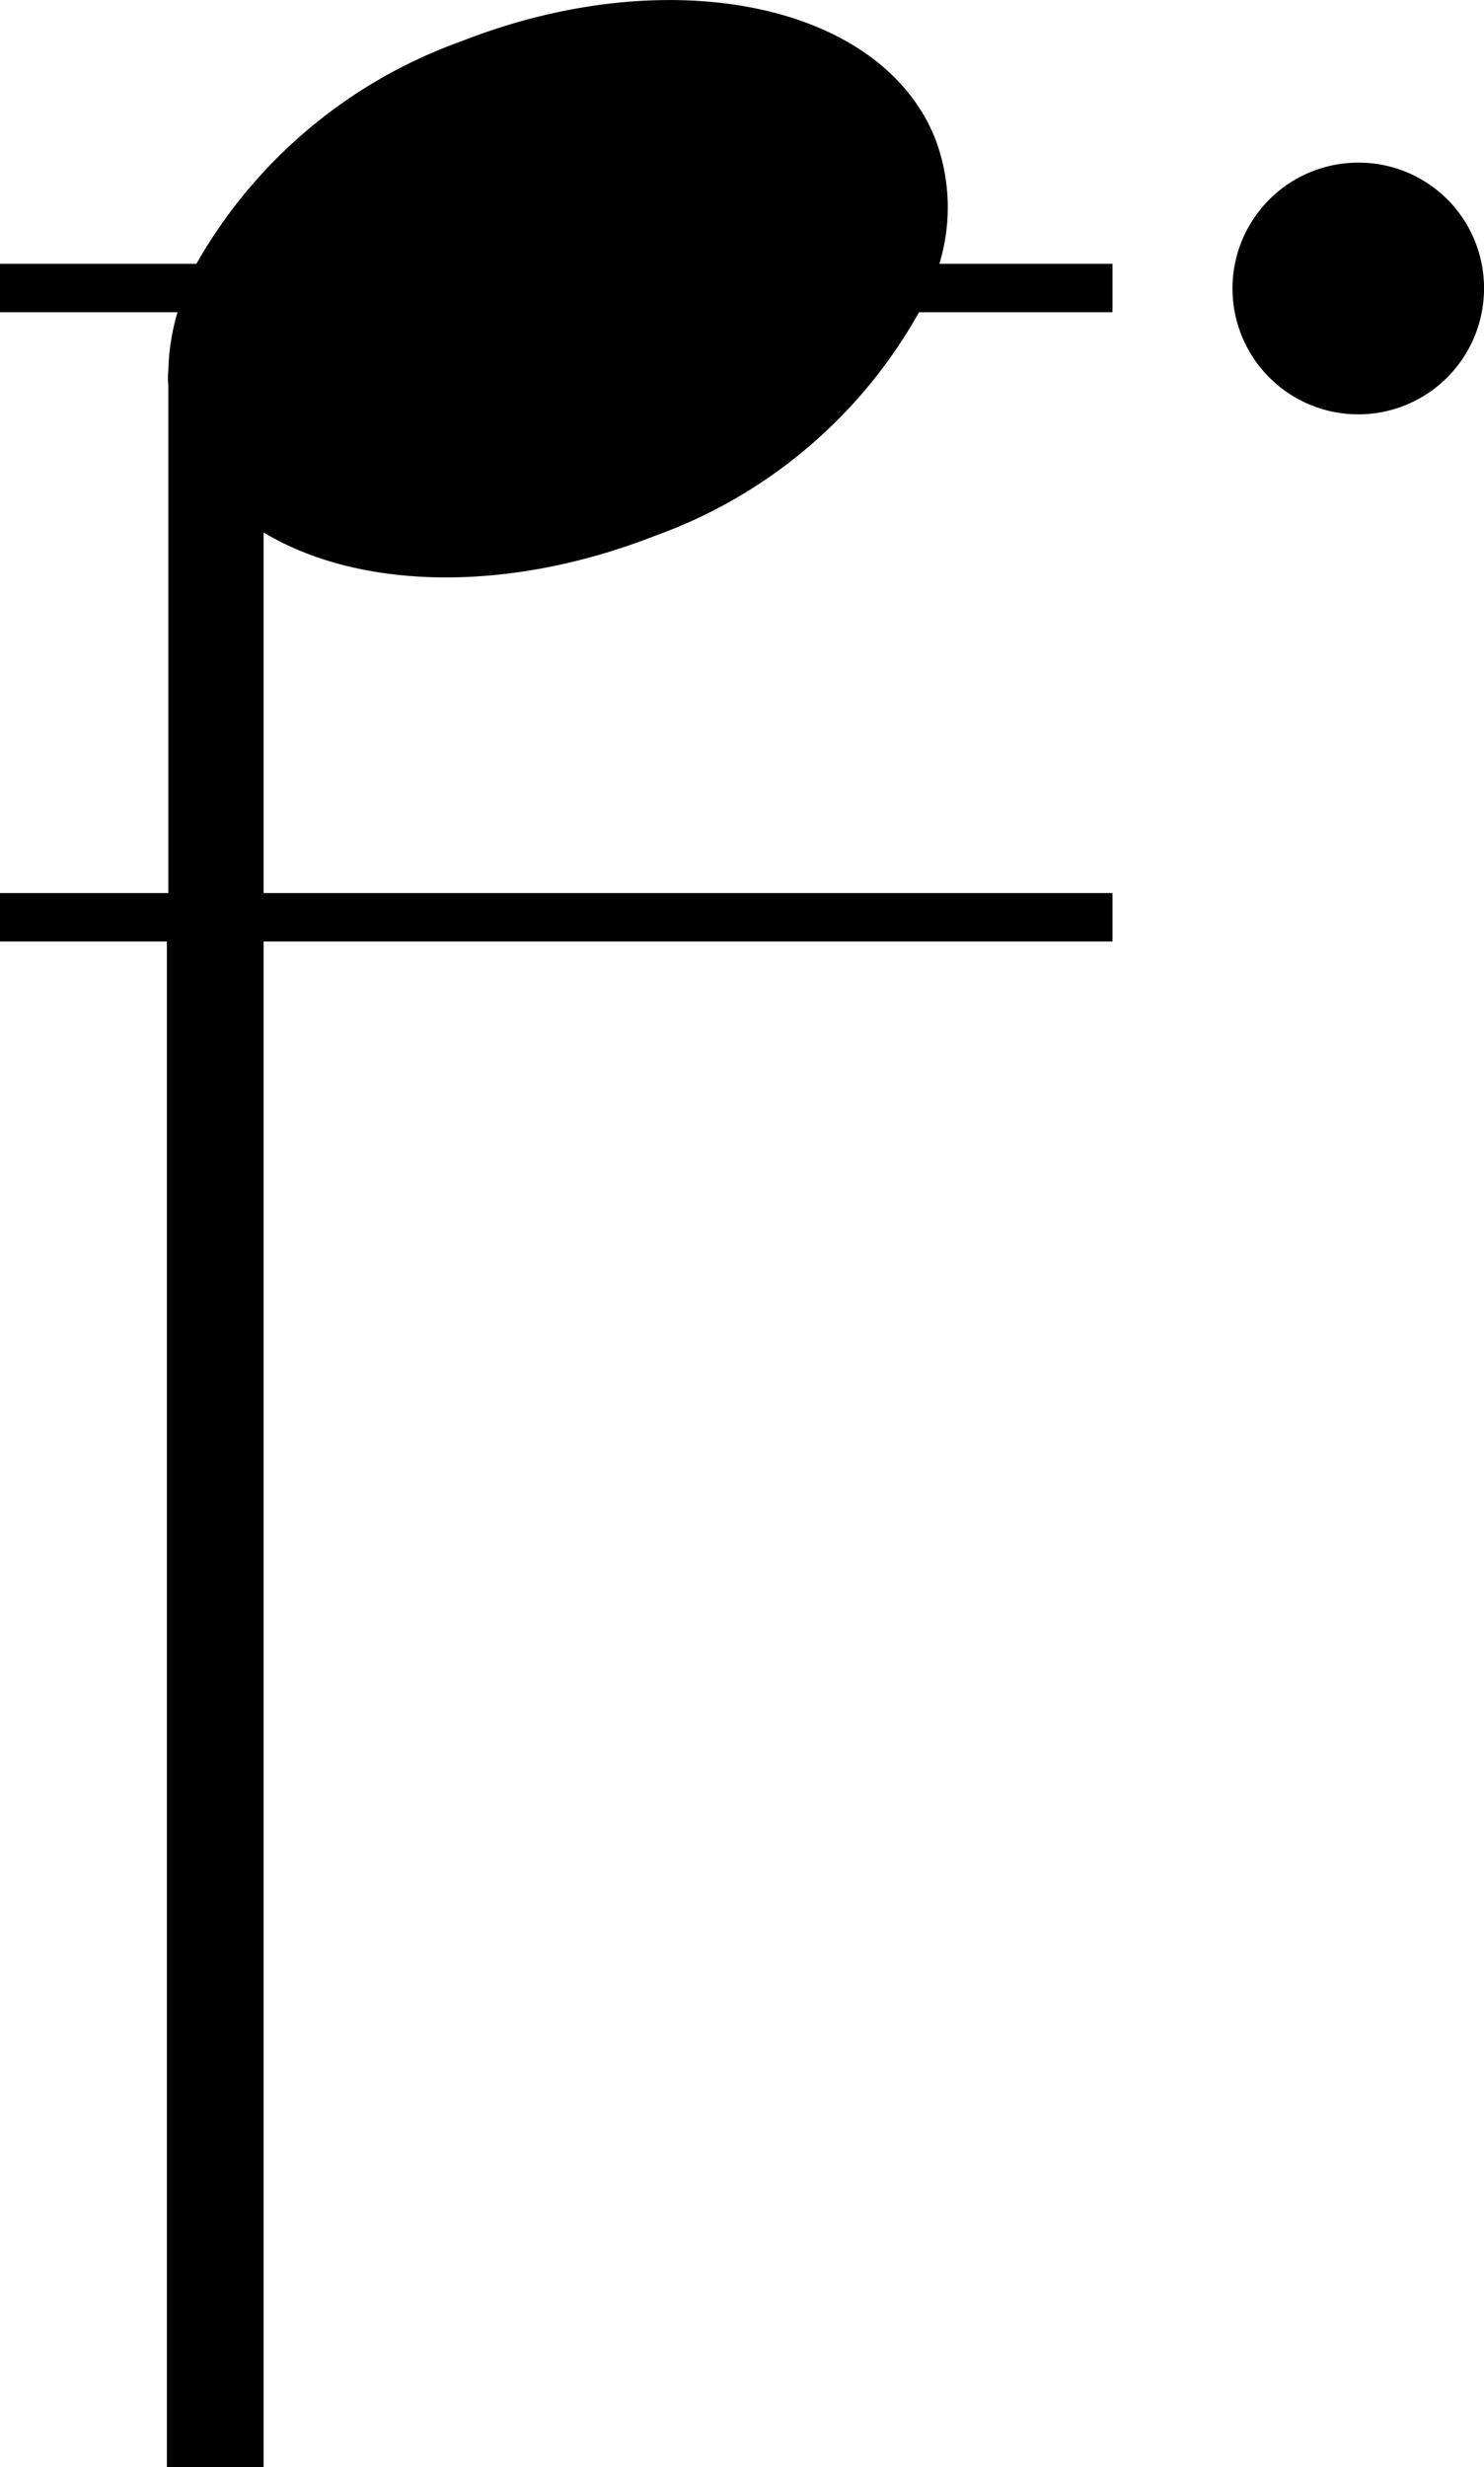 <svg xmlns="http://www.w3.org/2000/svg" viewBox="0 0 30.68 50.97"><g id="레이어_2" data-name="레이어 2"><g id="레이어_1-2" data-name="레이어 1"><path d="M19.34,2.88C18.23.06,13.83-.84,9.52.86A10.27,10.27,0,0,0,4.06,5.45H0v1H3.67a4.62,4.62,0,0,0-.19,1.21,1.45,1.45,0,0,0,0,.3V18.45H0v1H3.45V51h2V19.45H23v-1H5.45V11c1.94,1.17,5,1.28,8.09.07A10.2,10.2,0,0,0,19,6.45h4v-1H19.42A4,4,0,0,0,19.34,2.88Z"/><path d="M28.08,3.36A2.6,2.6,0,1,0,30.68,6,2.59,2.59,0,0,0,28.08,3.36Z"/></g></g></svg>
